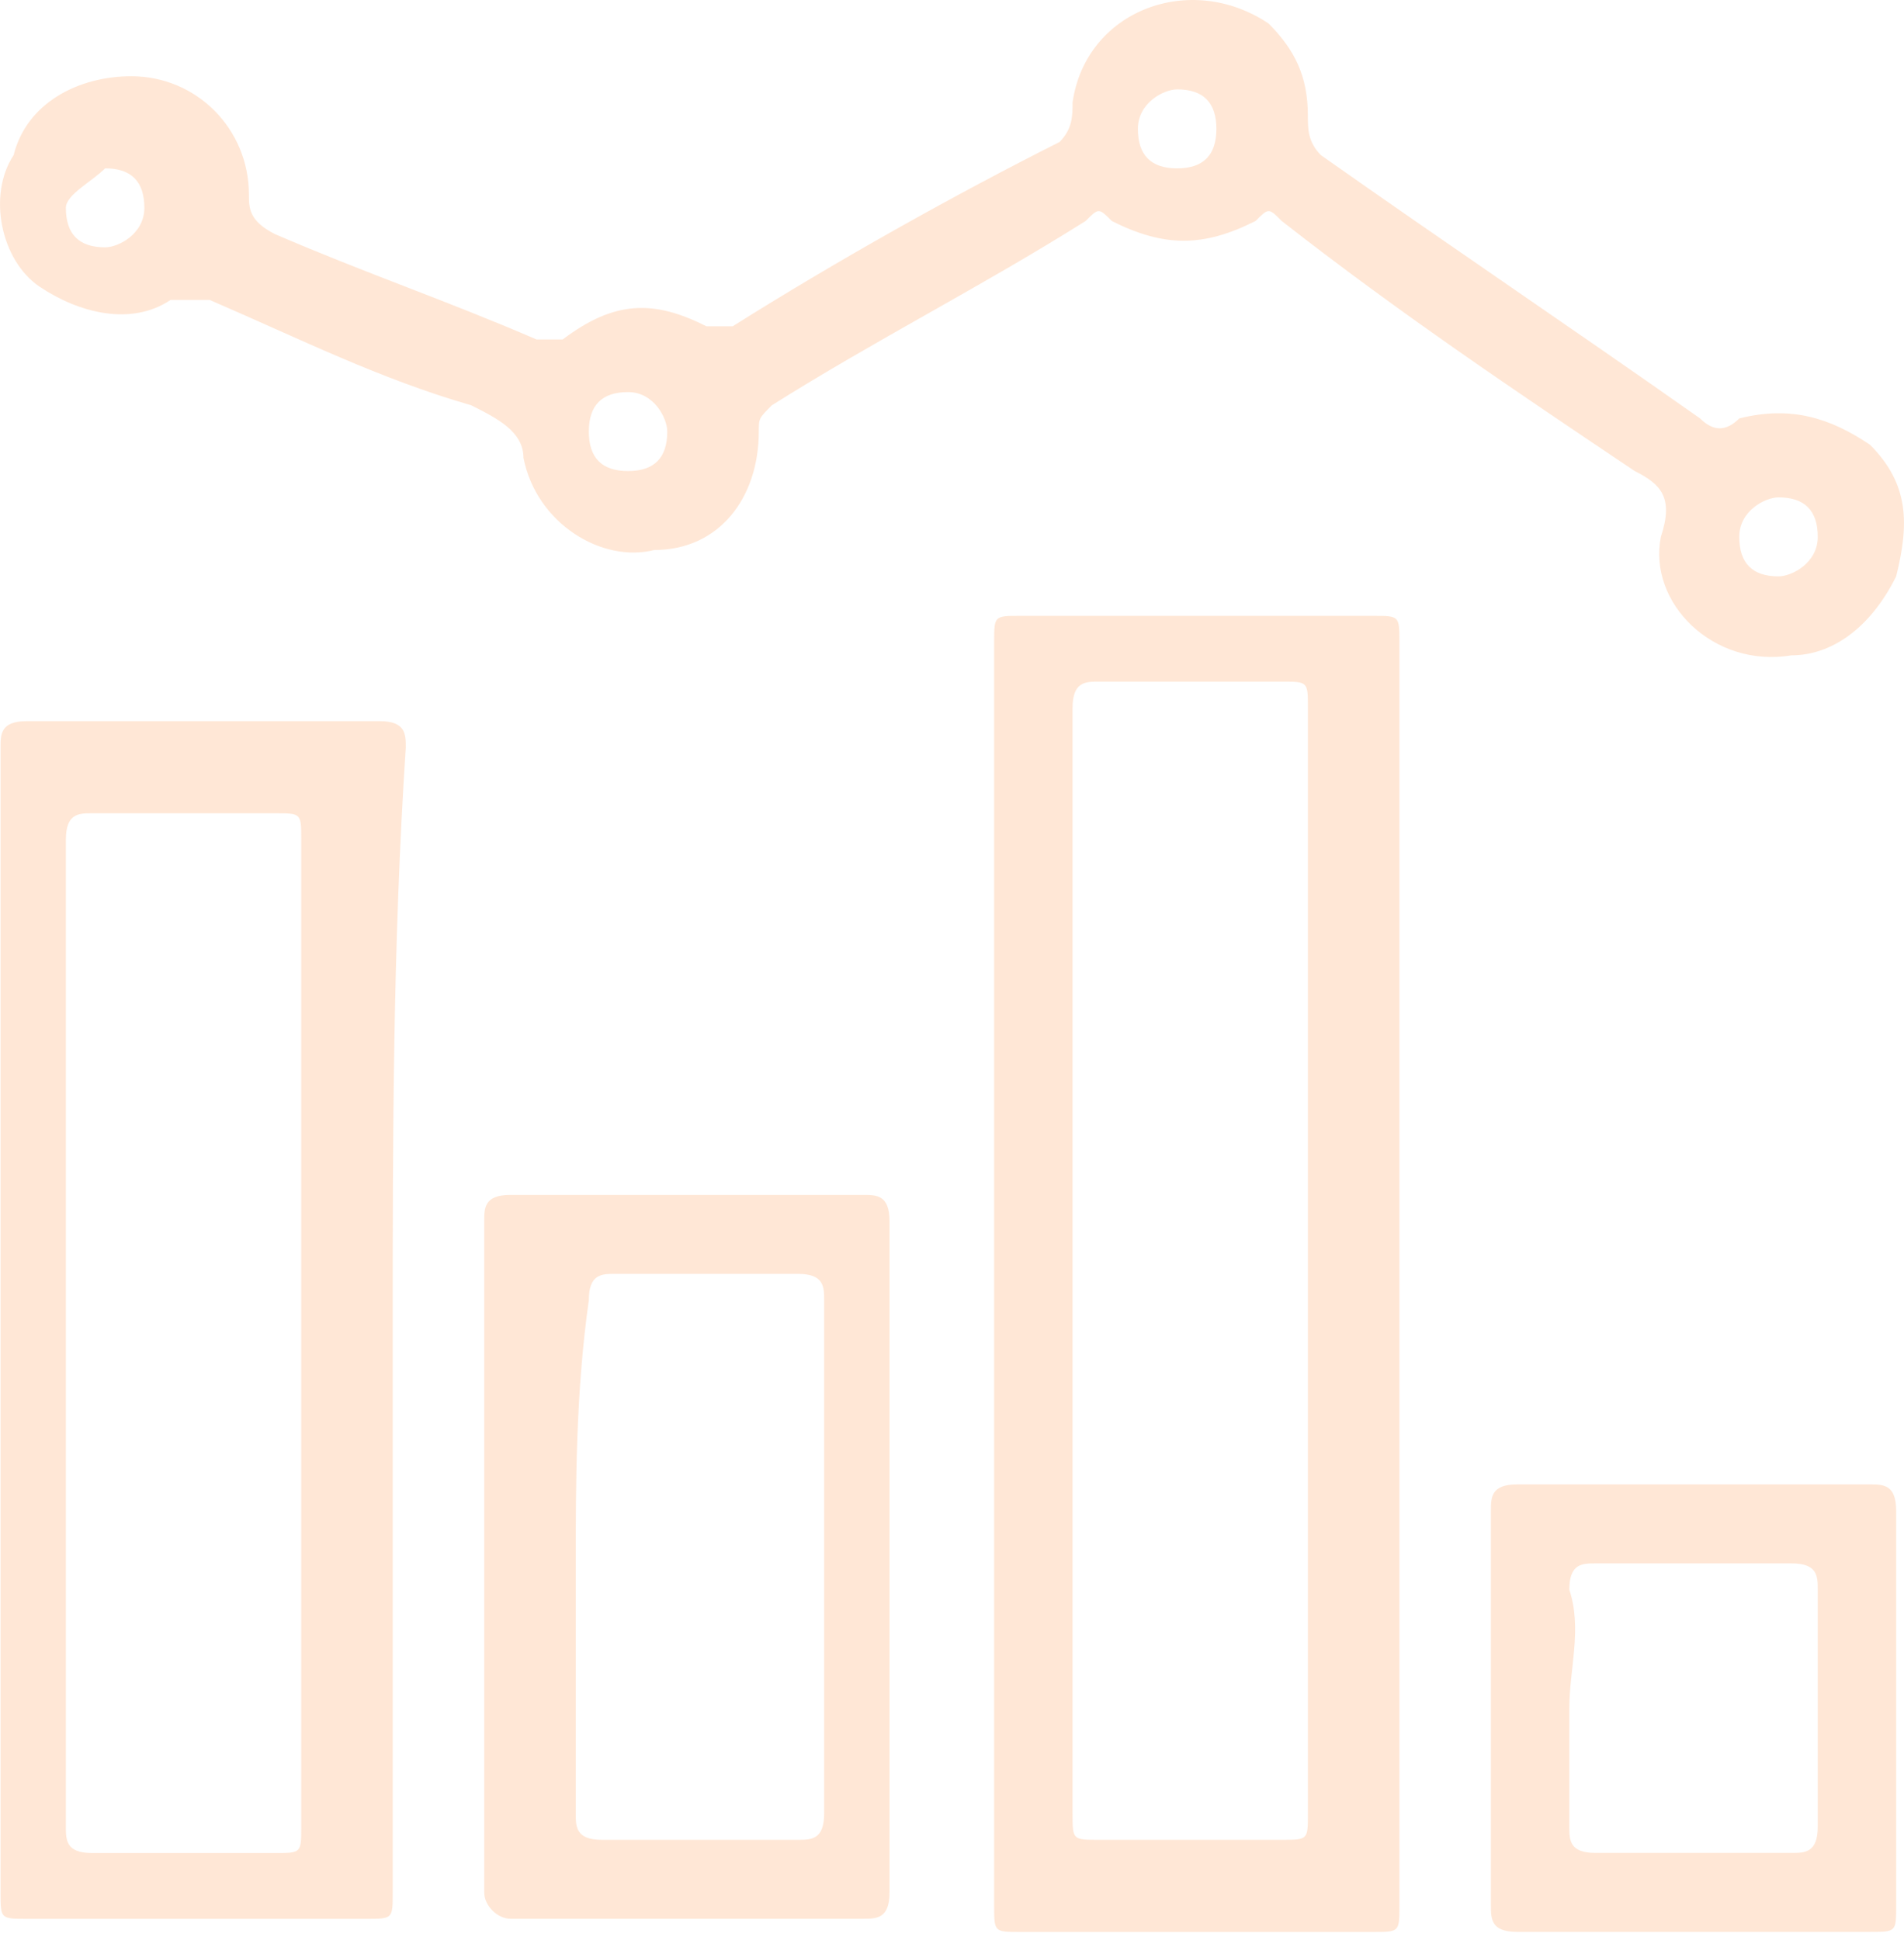 <svg width="53" height="54" viewBox="0 0 53 54" fill="none" xmlns="http://www.w3.org/2000/svg">
<g opacity="0.2">
<path d="M46.232 14.943C46.232 14.943 45.868 14.943 46.232 14.943C46.596 13.844 46.232 13.477 45.504 13.111C42.229 10.913 38.954 8.715 35.678 6.151C35.315 5.785 35.314 5.785 34.95 6.151C33.495 6.884 32.403 6.884 30.948 6.151C30.584 5.785 30.584 5.785 30.22 6.151C27.308 7.983 24.397 9.448 21.486 11.28C21.122 11.646 21.122 11.646 21.122 12.012C21.122 13.844 20.03 15.309 18.21 15.309C16.755 15.675 14.935 14.576 14.571 12.745C14.571 12.012 13.844 11.646 13.116 11.28C10.568 10.547 8.385 9.448 5.837 8.349C5.473 8.349 5.11 8.349 4.746 8.349C3.654 9.082 2.198 8.715 1.107 7.983C0.015 7.25 -0.349 5.418 0.379 4.319C0.743 2.854 2.198 2.122 3.654 2.122C5.473 2.122 6.929 3.587 6.929 5.418C6.929 5.785 6.929 6.151 7.657 6.517C10.204 7.616 12.388 8.349 14.935 9.448C15.299 9.448 15.299 9.448 15.663 9.448C17.119 8.349 18.21 8.349 19.666 9.082C20.03 9.082 20.03 9.082 20.394 9.082C23.305 7.25 26.581 5.418 29.492 3.953C29.856 3.587 29.856 3.221 29.856 2.854C30.22 0.29 33.131 -0.809 35.315 0.656C36.042 1.389 36.406 2.122 36.406 3.221C36.406 3.587 36.406 3.953 36.77 4.319C40.409 6.884 43.684 9.082 47.324 11.646C47.688 12.012 48.051 12.012 48.415 11.646C49.871 11.28 50.963 11.646 52.054 12.379C53.146 13.477 53.146 14.576 52.782 16.042C52.054 17.507 50.963 18.24 49.871 18.24C47.688 18.606 45.868 16.774 46.232 14.943ZM17.483 13.111C18.21 13.111 18.574 12.745 18.574 12.012C18.574 11.646 18.21 10.913 17.483 10.913C16.755 10.913 16.391 11.28 16.391 12.012C16.391 12.745 16.755 13.111 17.483 13.111ZM50.599 14.943C50.599 14.21 50.235 13.844 49.507 13.844C49.143 13.844 48.415 14.21 48.415 14.943C48.415 15.675 48.779 16.042 49.507 16.042C49.871 16.042 50.599 15.675 50.599 14.943ZM1.834 5.785C1.834 6.517 2.198 6.884 2.926 6.884C3.29 6.884 4.018 6.517 4.018 5.785C4.018 5.052 3.654 4.686 2.926 4.686C2.562 5.052 1.834 5.418 1.834 5.785ZM31.675 3.587C31.675 4.32 32.039 4.686 32.767 4.686C33.495 4.686 33.859 4.32 33.859 3.587C33.859 2.854 33.495 2.488 32.767 2.488C32.403 2.488 31.675 2.854 31.675 3.587Z" fill="#FF8934"/>
<path d="M38.954 35.457C38.954 41.318 38.954 47.179 38.954 53.04C38.954 53.773 38.954 53.773 38.226 53.773C34.951 53.773 31.676 53.773 28.401 53.773C27.673 53.773 27.673 53.773 27.673 53.04C27.673 41.318 27.673 29.596 27.673 17.873C27.673 17.141 27.673 17.141 28.401 17.141C31.676 17.141 34.951 17.141 38.226 17.141C38.954 17.141 38.954 17.141 38.954 17.873C38.954 23.368 38.954 29.596 38.954 35.457ZM36.407 35.09C36.407 29.962 36.407 24.833 36.407 19.705C36.407 18.972 36.407 18.972 35.679 18.972C33.859 18.972 32.404 18.972 30.584 18.972C30.22 18.972 29.856 18.972 29.856 19.705C29.856 21.903 29.856 24.101 29.856 26.665C29.856 34.724 29.856 42.417 29.856 50.476C29.856 51.208 29.856 51.208 30.584 51.208C32.404 51.208 33.859 51.208 35.679 51.208C36.407 51.208 36.407 51.208 36.407 50.476C36.407 45.347 36.407 40.219 36.407 35.09Z" fill="#FF8934"/>
<path d="M10.932 36.923C10.932 42.051 10.932 47.546 10.932 52.675C10.932 53.407 10.932 53.407 10.204 53.407C6.929 53.407 3.654 53.407 0.743 53.407C0.015 53.407 0.015 53.407 0.015 52.675C0.015 42.051 0.015 31.428 0.015 20.805C0.015 20.439 0.015 20.072 0.743 20.072C4.018 20.072 7.293 20.072 10.568 20.072C11.296 20.072 11.296 20.439 11.296 20.805C10.932 26.3 10.932 31.794 10.932 36.923ZM8.385 36.923C8.385 32.527 8.385 27.765 8.385 23.369C8.385 22.636 8.385 22.636 7.657 22.636C5.837 22.636 4.018 22.636 2.562 22.636C2.198 22.636 1.834 22.636 1.834 23.369C1.834 32.527 1.834 41.685 1.834 50.843C1.834 51.209 1.834 51.576 2.562 51.576C4.382 51.576 6.201 51.576 7.657 51.576C8.385 51.576 8.385 51.576 8.385 50.843C8.385 46.081 8.385 41.319 8.385 36.923Z" fill="#FF8934"/>
<path d="M13.479 43.515C13.479 40.218 13.479 37.287 13.479 33.99C13.479 33.624 13.479 33.258 14.207 33.258C17.483 33.258 20.758 33.258 24.033 33.258C24.397 33.258 24.761 33.258 24.761 33.99C24.761 40.218 24.761 46.445 24.761 52.673C24.761 53.405 24.397 53.405 24.033 53.405C20.758 53.405 17.483 53.405 14.207 53.405C13.843 53.405 13.479 53.039 13.479 52.673C13.479 49.742 13.479 46.812 13.479 43.515ZM16.027 43.515C16.027 45.713 16.027 48.277 16.027 50.475C16.027 50.841 16.027 51.208 16.755 51.208C18.574 51.208 20.394 51.208 22.213 51.208C22.577 51.208 22.941 51.208 22.941 50.475C22.941 45.713 22.941 40.95 22.941 36.188C22.941 35.822 22.941 35.456 22.213 35.456C20.394 35.456 18.574 35.456 17.119 35.456C16.755 35.456 16.391 35.456 16.391 36.188C16.027 38.753 16.027 41.317 16.027 43.515Z" fill="#FF8934"/>
<path d="M41.501 47.544C41.501 45.712 41.501 43.881 41.501 42.049C41.501 41.683 41.501 41.316 42.229 41.316C45.504 41.316 48.779 41.316 52.054 41.316C52.418 41.316 52.782 41.316 52.782 42.049C52.782 45.712 52.782 49.375 52.782 53.039C52.782 53.771 52.782 53.771 52.054 53.771C48.779 53.771 45.504 53.771 42.229 53.771C41.501 53.771 41.501 53.405 41.501 53.039C41.501 51.207 41.501 49.375 41.501 47.544ZM43.684 47.544C43.684 48.643 43.684 49.742 43.684 50.841C43.684 51.207 43.684 51.573 44.412 51.573C46.232 51.573 48.051 51.573 49.871 51.573C50.235 51.573 50.599 51.573 50.599 50.841C50.599 48.643 50.599 46.445 50.599 44.247C50.599 43.881 50.599 43.514 49.871 43.514C48.051 43.514 46.232 43.514 44.412 43.514C44.048 43.514 43.684 43.514 43.684 44.247C44.048 45.346 43.684 46.445 43.684 47.544Z" fill="#FF8934"/>
</g>
</svg>
